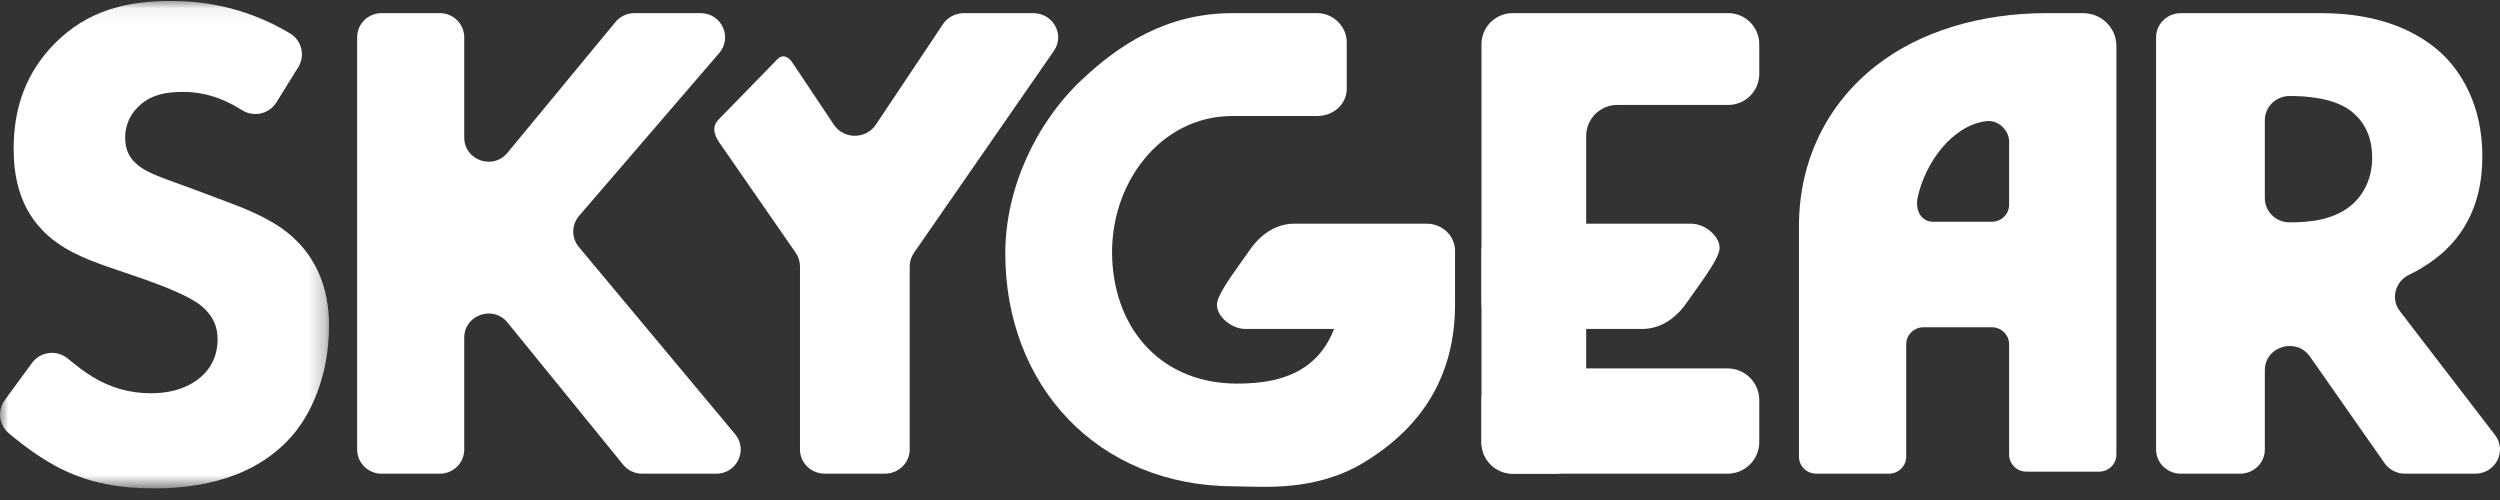 <?xml version="1.0" encoding="UTF-8"?>
<svg width="150px" height="30px" viewBox="0 0 150 30" version="1.1" xmlns="http://www.w3.org/2000/svg" xmlns:xlink="http://www.w3.org/1999/xlink">
    <rect x="0" y="0" width="150" height="30" fill="#333333" stroke="none"/>
    <!-- Generator: Sketch 54.1 (76490) - https://sketchapp.com -->
    <title>Group 7</title>
    <desc>Created with Sketch.</desc>
    <defs>
        <polygon id="path-1" points="3.27785893e-05 0.058 19.744 0.058 19.744 29.302 3.27785893e-05 29.302"></polygon>
    </defs>
    <g id="Desktop" stroke="none" stroke-width="1" fill="none" fill-rule="evenodd">
        <g id="Skygear-landing" transform="translate(-109, -4344)">
            <g id="Group-2" transform="translate(0, 4308)">
                <g id="Group-7" transform="translate(109, 36)">
                    <g id="Group-3">
                        <mask id="mask-2" fill="white">
                            <use xlink:href="#path-1"></use>
                        </mask>
                        <g id="Clip-2"></g>
                        <path d="M16.581,6.146 C16.145,6.847 15.212,7.051 14.513,6.605 C12.928,5.594 11.627,5.513 10.98,5.513 C10.091,5.513 8.99,5.639 8.228,6.478 C7.805,6.898 7.509,7.527 7.509,8.24 C7.509,8.911 7.72,9.415 8.143,9.793 C8.821,10.422 9.795,10.674 11.7,11.387 L13.817,12.184 C15.044,12.646 16.569,13.275 17.669,14.324 C19.321,15.876 19.744,17.89 19.744,19.527 C19.744,22.422 18.728,24.939 17.246,26.45 C14.748,29.051 11.107,29.302 9.244,29.302 C7.212,29.302 5.434,29.009 3.656,28.128 C2.621,27.615 1.476,26.798 0.521,25.99 C-0.068,25.491 -0.172,24.628 0.284,24.007 L1.921,21.776 C2.427,21.085 3.418,20.969 4.076,21.519 C4.584,21.944 5.107,22.34 5.519,22.589 C6.619,23.261 7.763,23.596 9.075,23.596 C9.922,23.596 11.107,23.428 12.039,22.631 C12.589,22.17 13.055,21.415 13.055,20.366 C13.055,19.443 12.674,18.855 12.081,18.352 C11.319,17.722 9.583,17.093 8.779,16.799 L6.45,16.002 C5.137,15.541 3.614,14.953 2.513,13.779 C1.031,12.226 0.819,10.254 0.819,8.911 C0.819,6.436 1.581,4.338 3.275,2.618 C5.265,0.603 7.636,0.058 10.261,0.058 C11.961,0.058 14.566,0.314 17.397,1.999 C18.104,2.42 18.327,3.336 17.895,4.031 L16.581,6.146 Z" id="Fill-1" fill="#FFFFFF" mask="url(#mask-2)"></path>
                    </g>
                    <path d="M30.444,9.171 L36.93,1.32 C37.207,0.984 37.622,0.789 38.059,0.789 L42.044,0.789 C43.291,0.789 43.964,2.24 43.154,3.181 L34.745,12.952 C34.284,13.489 34.278,14.277 34.731,14.82 L44.105,26.046 C44.895,26.991 44.218,28.421 42.981,28.421 L38.525,28.421 C38.084,28.421 37.666,28.223 37.389,27.882 L30.451,19.352 C29.586,18.288 27.854,18.895 27.854,20.263 L27.854,26.971 C27.854,27.772 27.201,28.421 26.394,28.421 L22.889,28.421 C22.082,28.421 21.429,27.772 21.429,26.971 L21.429,2.239 C21.429,1.439 22.082,0.789 22.889,0.789 L26.394,0.789 C27.201,0.789 27.854,1.439 27.854,2.239 L27.854,8.252 C27.854,9.614 29.574,10.224 30.444,9.171" id="Fill-4" fill="#FFFFFF"></path>
                    <path d="M61.993,0.789 L57.833,0.789 C57.326,0.789 56.853,1.039 56.577,1.452 L52.547,7.485 C51.957,8.367 50.624,8.367 50.034,7.485 L47.497,3.686 C47.183,3.302 46.878,3.272 46.583,3.616 L43.062,7.227 C42.756,7.58 42.799,8.021 43.152,8.542 L47.745,15.171 C47.91,15.41 47.999,15.691 47.999,15.979 L47.999,26.971 C47.999,27.772 48.669,28.421 49.495,28.421 L53.086,28.421 C53.912,28.421 54.582,27.772 54.582,26.971 L54.582,15.979 C54.582,15.691 54.671,15.41 54.836,15.171 L63.236,3.048 C63.903,2.085 63.191,0.789 61.993,0.789" id="Fill-6" fill="#FFFFFF"></path>
                    <path d="M87.287,16.504 L87.302,18.231 C87.316,23.516 84.298,26.246 81.859,27.733 C78.886,29.546 75.696,29.18 74.076,29.18 C65.845,29.18 60.317,23.131 60.317,15.204 C60.317,11.354 62.117,7.417 64.908,4.787 C67.093,2.728 69.955,0.789 73.937,0.789 L79.037,0.789 C80.005,0.789 80.804,1.597 80.804,2.53 L80.804,5.324 C80.804,6.256 80.005,6.96 79.037,6.96 L73.937,6.96 C69.612,6.96 66.53,11.049 66.733,15.549 C66.933,19.964 69.855,23.016 74.224,23.016 C76.976,23.016 80.767,22.301 80.552,15.976 L87.287,16.504" id="Fill-8" fill="#FFFFFF"></path>
                    <path d="M103.654,28.421 L90.79,28.421 C89.74,28.421 88.889,27.572 88.889,26.524 L88.889,24.002 C88.889,22.954 89.74,22.105 90.79,22.105 L103.654,22.105 C104.704,22.105 105.556,22.954 105.556,24.002 L105.556,26.524 C105.556,27.572 104.704,28.421 103.654,28.421" id="Fill-10" fill="#FFFFFF"></path>
                    <path d="M135.89,11.892 C135.89,12.693 136.554,13.342 137.373,13.342 C138.559,13.342 140.17,13.218 141.271,12.141 C141.737,11.685 142.33,10.815 142.33,9.447 C142.33,7.873 141.568,7.045 141.017,6.631 C139.958,5.844 138.263,5.761 137.415,5.761 L137.373,5.761 C136.554,5.761 135.89,6.41 135.89,7.211 L135.89,11.892 Z M139.28,0.789 C142.881,0.789 145.127,1.949 146.483,3.192 C147.669,4.31 148.94,6.3 148.94,9.365 C148.94,11.105 148.559,13.259 146.737,14.999 C146.146,15.552 145.398,16.075 144.552,16.483 C143.707,16.891 143.426,17.931 143.991,18.667 L149.7,26.1 C150.434,27.056 149.737,28.421 148.514,28.421 L144.299,28.421 C143.809,28.421 143.351,28.185 143.075,27.79 L138.597,21.393 C137.773,20.216 135.89,20.786 135.89,22.212 L135.89,26.971 C135.89,27.772 135.226,28.421 134.407,28.421 L130.848,28.421 C130.029,28.421 129.365,27.772 129.365,26.971 L129.365,2.239 C129.365,1.439 130.029,0.789 130.848,0.789 L139.28,0.789 Z" id="Fill-12" fill="#FFFFFF"></path>
                    <path d="M115.059,11.852 C115.501,9.781 117.131,7.511 119.191,7.267 C119.89,7.185 120.547,7.805 120.547,8.497 L120.547,12.284 C120.547,12.849 120.082,13.306 119.508,13.306 L116.001,13.306 C115.241,13.306 114.902,12.584 115.059,11.852 L115.059,11.852 Z M122.783,0.789 C118.838,0.789 115.189,1.886 112.57,3.936 C109.603,6.258 107.937,9.661 107.937,13.579 L107.937,27.399 C107.937,27.963 108.402,28.421 108.976,28.421 L113.334,28.421 C113.908,28.421 114.373,27.963 114.373,27.399 L114.373,20.657 C114.373,20.092 114.839,19.635 115.413,19.635 L119.508,19.635 C120.082,19.635 120.547,20.092 120.547,20.657 L120.547,27.277 C120.547,27.841 121.013,28.299 121.587,28.299 L125.945,28.299 C126.519,28.299 126.984,27.841 126.984,27.277 L126.984,2.753 C126.984,1.669 126.09,0.789 124.987,0.789 L122.783,0.789 Z" id="Fill-14" fill="#FFFFFF"></path>
                    <path d="M103.691,0.789 L90.754,0.789 C89.724,0.789 88.889,1.624 88.889,2.653 L88.889,26.558 C88.889,27.587 89.724,28.421 90.754,28.421 L93.306,28.421 C94.336,28.421 95.171,27.587 95.171,26.558 L95.171,8.161 C95.171,7.132 96.006,6.297 97.036,6.297 L103.691,6.297 C104.721,6.297 105.556,5.463 105.556,4.434 L105.556,2.653 C105.556,1.624 104.721,0.789 103.691,0.789" id="Fill-16" fill="#FFFFFF"></path>
                    <path d="M98.526,19.737 L90.587,19.737 C89.649,19.737 88.889,19.008 88.889,18.109 L88.889,15.049 C88.889,14.15 89.649,13.421 90.587,13.421 L101.455,13.421 C102.393,13.421 103.327,14.313 103.154,15.049 C102.981,15.784 101.797,17.294 101.241,18.109 C100.445,19.276 99.464,19.737 98.526,19.737" id="Fill-18" fill="#FFFFFF"></path>
                    <path d="M77.665,13.421 L85.603,13.421 C86.541,13.421 87.302,14.15 87.302,15.049 L87.302,18.109 C87.302,19.008 86.541,19.737 85.603,19.737 L74.735,19.737 C73.797,19.737 72.864,18.845 73.037,18.109 C73.209,17.373 74.394,15.864 74.95,15.049 C75.745,13.882 76.727,13.421 77.665,13.421" id="Fill-20" fill="#FFFFFF"></path>
                </g>
            </g>
        </g>
    </g>
</svg>